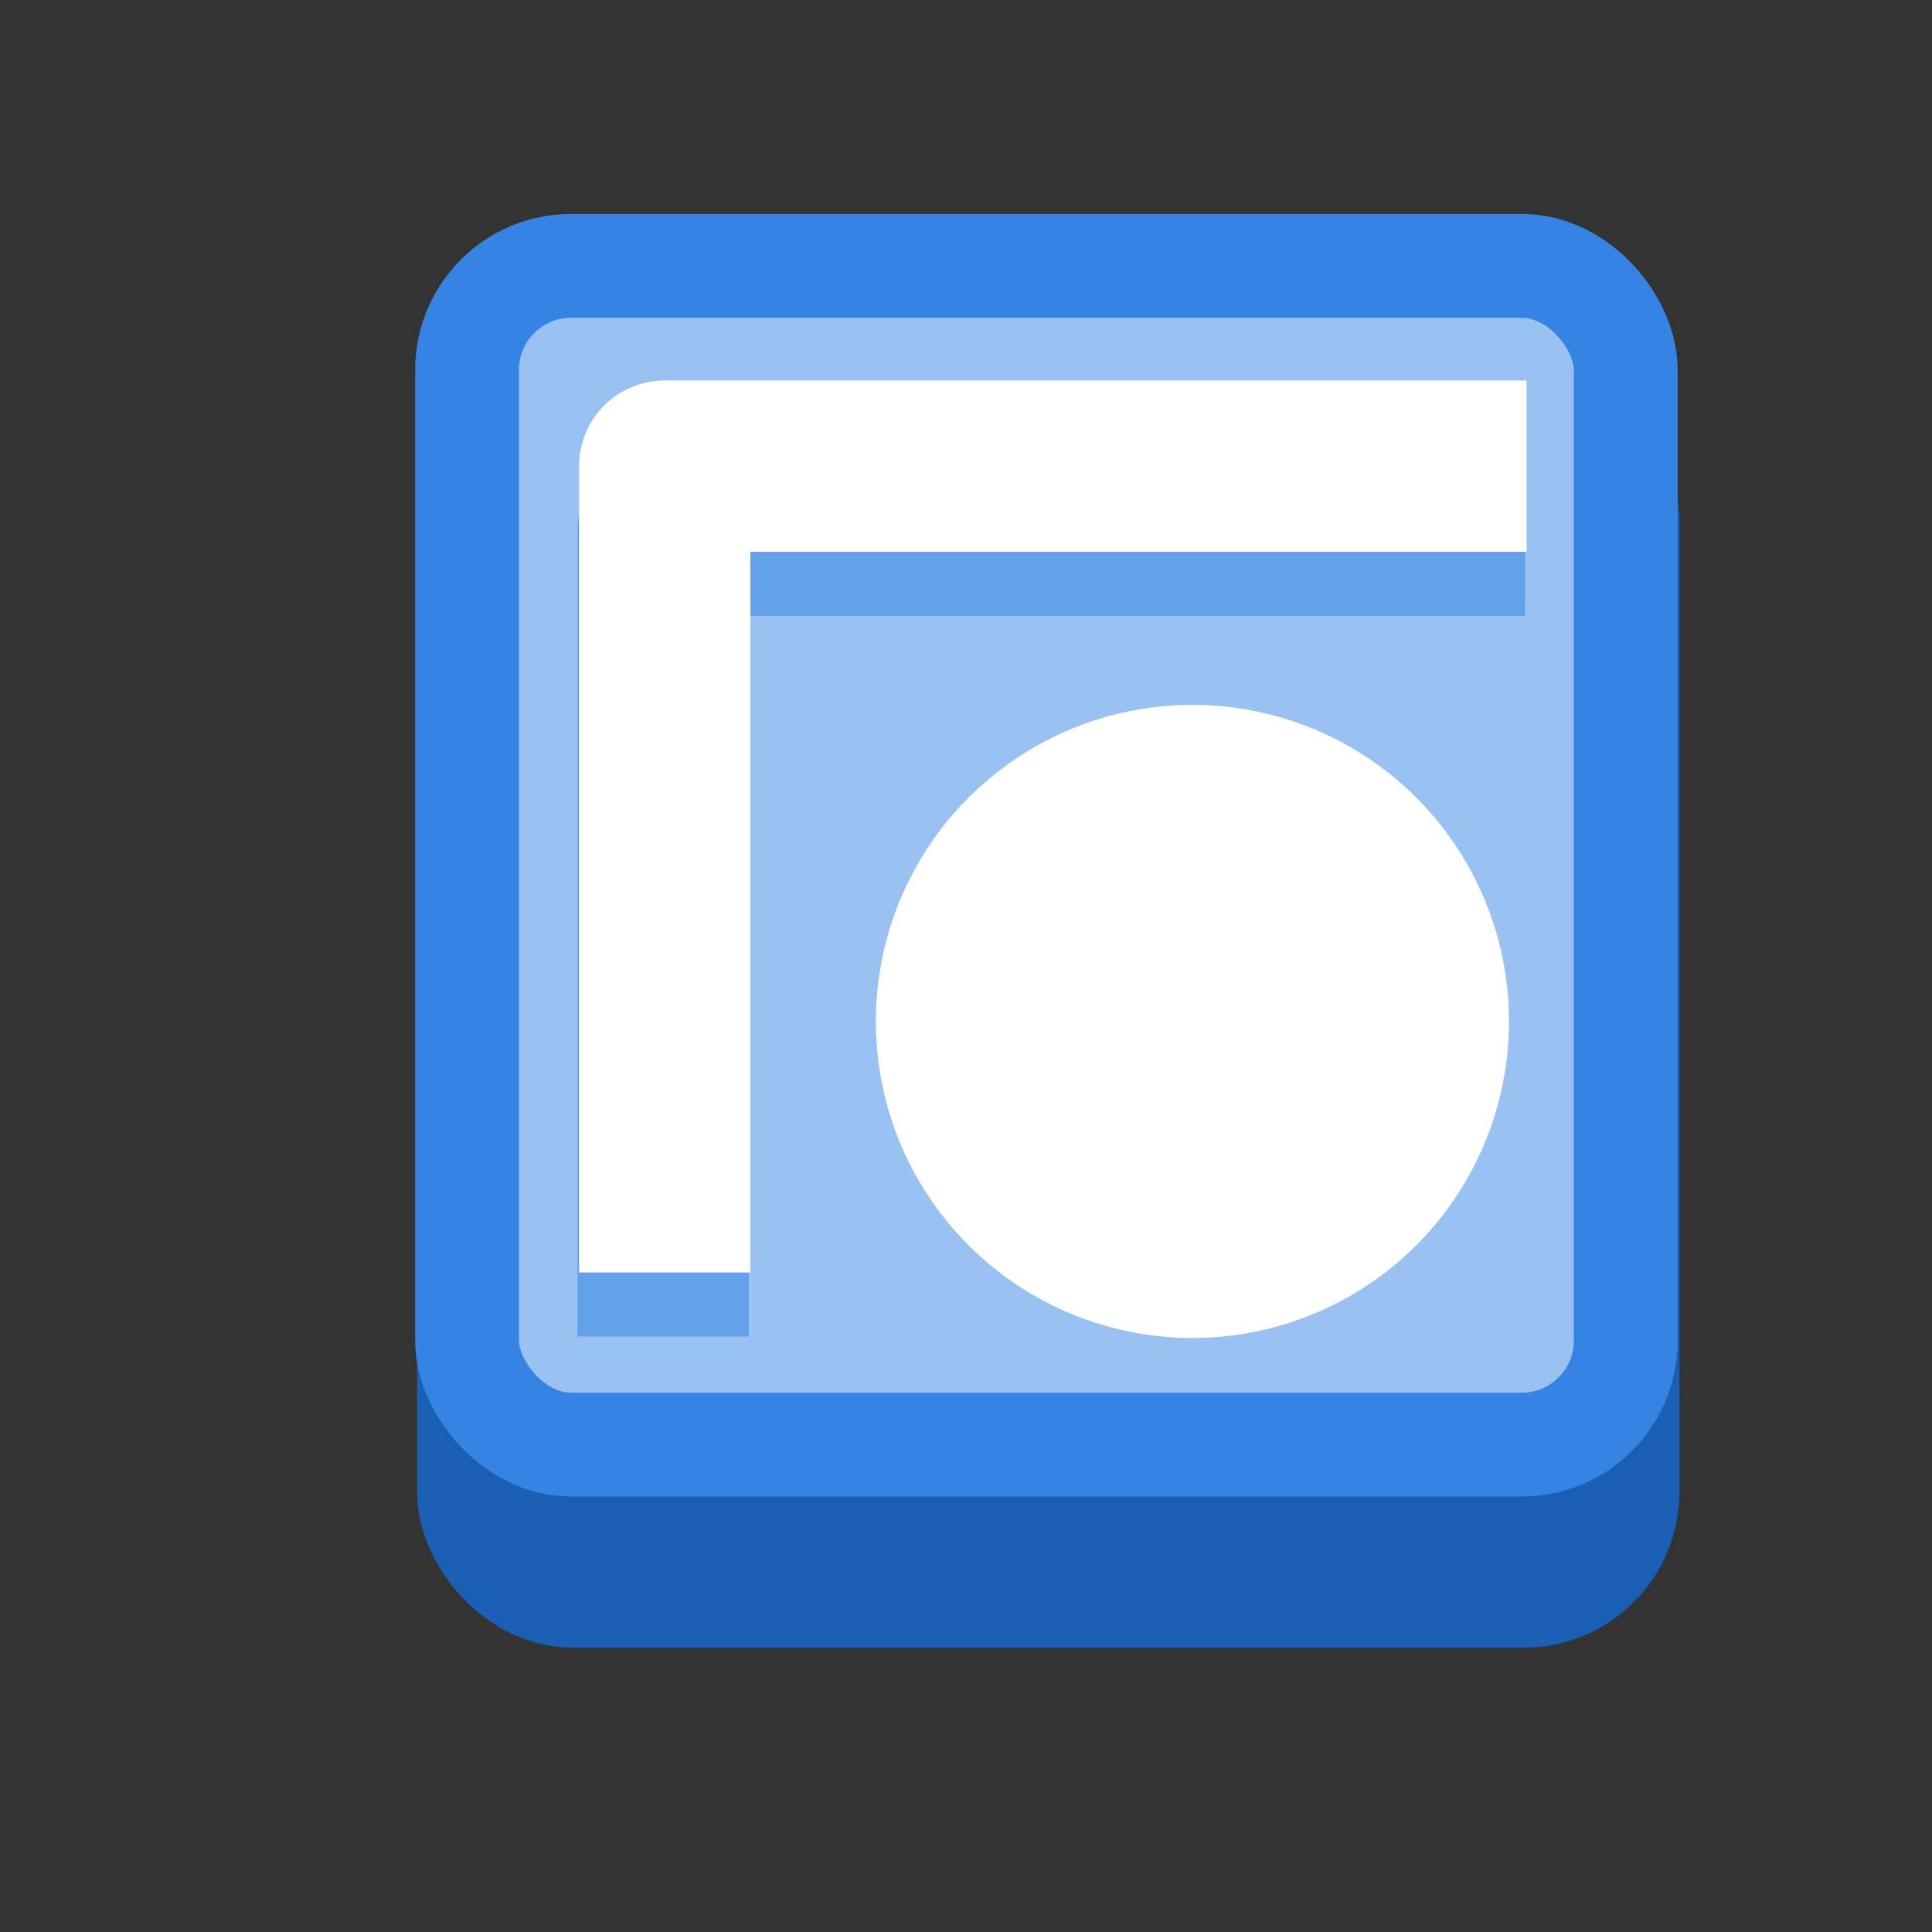 <?xml version="1.0" encoding="UTF-8" standalone="no"?>
<svg
   width="33.75mm"
   height="33.75mm"
   viewBox="0 0 33.75 33.75"
   version="1.1"
   id="svg974"
   sodipodi:docname="org.gnome.gitlab.bazylevnik0.Convolution.svg"
   inkscape:version="1.2.2 (732a01da63, 2022-12-09, custom)"
   xmlns:inkscape="http://www.inkscape.org/namespaces/inkscape"
   xmlns:sodipodi="http://sodipodi.sourceforge.net/DTD/sodipodi-0.dtd"
   xmlns="http://www.w3.org/2000/svg"
   xmlns:svg="http://www.w3.org/2000/svg"
   xmlns:rdf="http://www.w3.org/1999/02/22-rdf-syntax-ns#"
   xmlns:cc="http://creativecommons.org/ns#"
   xmlns:dc="http://purl.org/dc/elements/1.1/">
  <rect x="0" y="0" width="33.75" height="33.75" fill="#333333" stroke="none"/>
  <sodipodi:namedview
     id="namedview168"
     pagecolor="#ffffff"
     bordercolor="#000000"
     borderopacity="0.25"
     inkscape:showpageshadow="2"
     inkscape:pageopacity="0.0"
     inkscape:pagecheckerboard="0"
     inkscape:deskcolor="#d1d1d1"
     inkscape:document-units="mm"
     showgrid="false"
     inkscape:zoom="6.1853592"
     inkscape:cx="61.273725"
     inkscape:cy="63.779643"
     inkscape:window-width="1920"
     inkscape:window-height="1009"
     inkscape:window-x="0"
     inkscape:window-y="0"
     inkscape:window-maximized="1"
     inkscape:current-layer="g1836" />
  <defs
     id="defs968">
    <clipPath
       clipPathUnits="userSpaceOnUse"
       id="clipPath18689">
      <rect
         clip-path="none"
         transform="rotate(45)"
         ry="32"
         rx="32"
         y="123.999"
         x="486.037"
         height="362.943"
         width="362.943"
         id="rect18691"
         style="display:inline;opacity:1;vector-effect:none;fill:#4a86cf;fill-opacity:1;stroke:none;stroke-width:26.067;stroke-linecap:butt;stroke-linejoin:miter;stroke-miterlimit:4;stroke-dasharray:none;stroke-dashoffset:0;stroke-opacity:1;marker:none;marker-start:none;marker-mid:none;marker-end:none;paint-order:normal;enable-background:new" />
    </clipPath>
    <clipPath
       clipPathUnits="userSpaceOnUse"
       id="clipPath18689-3">
      <rect
         clip-path="none"
         transform="rotate(45)"
         ry="32"
         rx="32"
         y="123.999"
         x="486.037"
         height="362.943"
         width="362.943"
         id="rect18691-6"
         style="display:inline;opacity:1;vector-effect:none;fill:#4a86cf;fill-opacity:1;stroke:none;stroke-width:26.067;stroke-linecap:butt;stroke-linejoin:miter;stroke-miterlimit:4;stroke-dasharray:none;stroke-dashoffset:0;stroke-opacity:1;marker:none;marker-start:none;marker-mid:none;marker-end:none;paint-order:normal;enable-background:new" />
    </clipPath>
  </defs>
  <g
     transform="matrix(0.186,0.186,-0.186,0.186,464.715,-454.83)"
     style="display:inline;stroke-width:0.25;enable-background:new"
     id="g1836">
    <title
       id="title1838">application-x-executable</title>
    <rect
       y="2402"
       x="-1.5000001e-06"
       height="128"
       width="128"
       id="rect9125-7-2"
       style="display:inline;opacity:1;vector-effect:none;fill:none;fill-opacity:1;stroke:none;stroke-width:1.25;stroke-linecap:butt;stroke-linejoin:miter;stroke-miterlimit:4;stroke-dasharray:none;stroke-dashoffset:0;stroke-opacity:1;marker:none;marker-start:none;marker-mid:none;marker-end:none;paint-order:normal;enable-background:new" />
    <rect
       style="display:inline;fill:#1a5fb4;stroke:#1a5fb4;stroke-width:6.895;stroke-linecap:round;stroke-linejoin:round;stroke-dasharray:none;enable-background:new;stroke-opacity:1;fill-opacity:1"
       id="rect421-3"
       width="76.945"
       height="78.281"
       x="-1735.541"
       y="1756.8"
       transform="rotate(-45)"
       ry="6.905" />
    <rect
       style="fill:#99c1f1;stroke:#3584e4;stroke-width:6.894;stroke-linecap:round;stroke-linejoin:round;stroke-dasharray:none;fill-opacity:1;stroke-opacity:1"
       id="rect421"
       width="76.945"
       height="78.281"
       x="-1735.664"
       y="1746.76"
       transform="rotate(-45)"
       ry="6.905" />
    <path
       style="display:inline;fill:none;fill-opacity:1;stroke:#62a0ea;stroke-width:11.378;stroke-linecap:square;stroke-linejoin:round;stroke-dasharray:none;stroke-opacity:1;enable-background:new"
       d="m 65.918,2429.2 -36.451,36.451 33.842,33.842"
       id="path3296-6" />
    <path
       style="fill:none;fill-opacity:1;stroke:#ffffff;stroke-width:11.378;stroke-linecap:square;stroke-linejoin:round;stroke-dasharray:none;stroke-opacity:1"
       d="m 62.983,2426.12 -36.451,36.451 33.842,33.842"
       id="path3296" />
    <circle
       style="display:inline;fill:#ffffff;fill-opacity:1;stroke:none;stroke-width:14.142;stroke-linecap:square;stroke-linejoin:round;stroke-dasharray:none;stroke-opacity:1;enable-background:new"
       id="path4388-7"
       cx="-1687.494"
       cy="1796.938"
       r="21.024"
       transform="rotate(-45)" />
  </g>
</svg>
